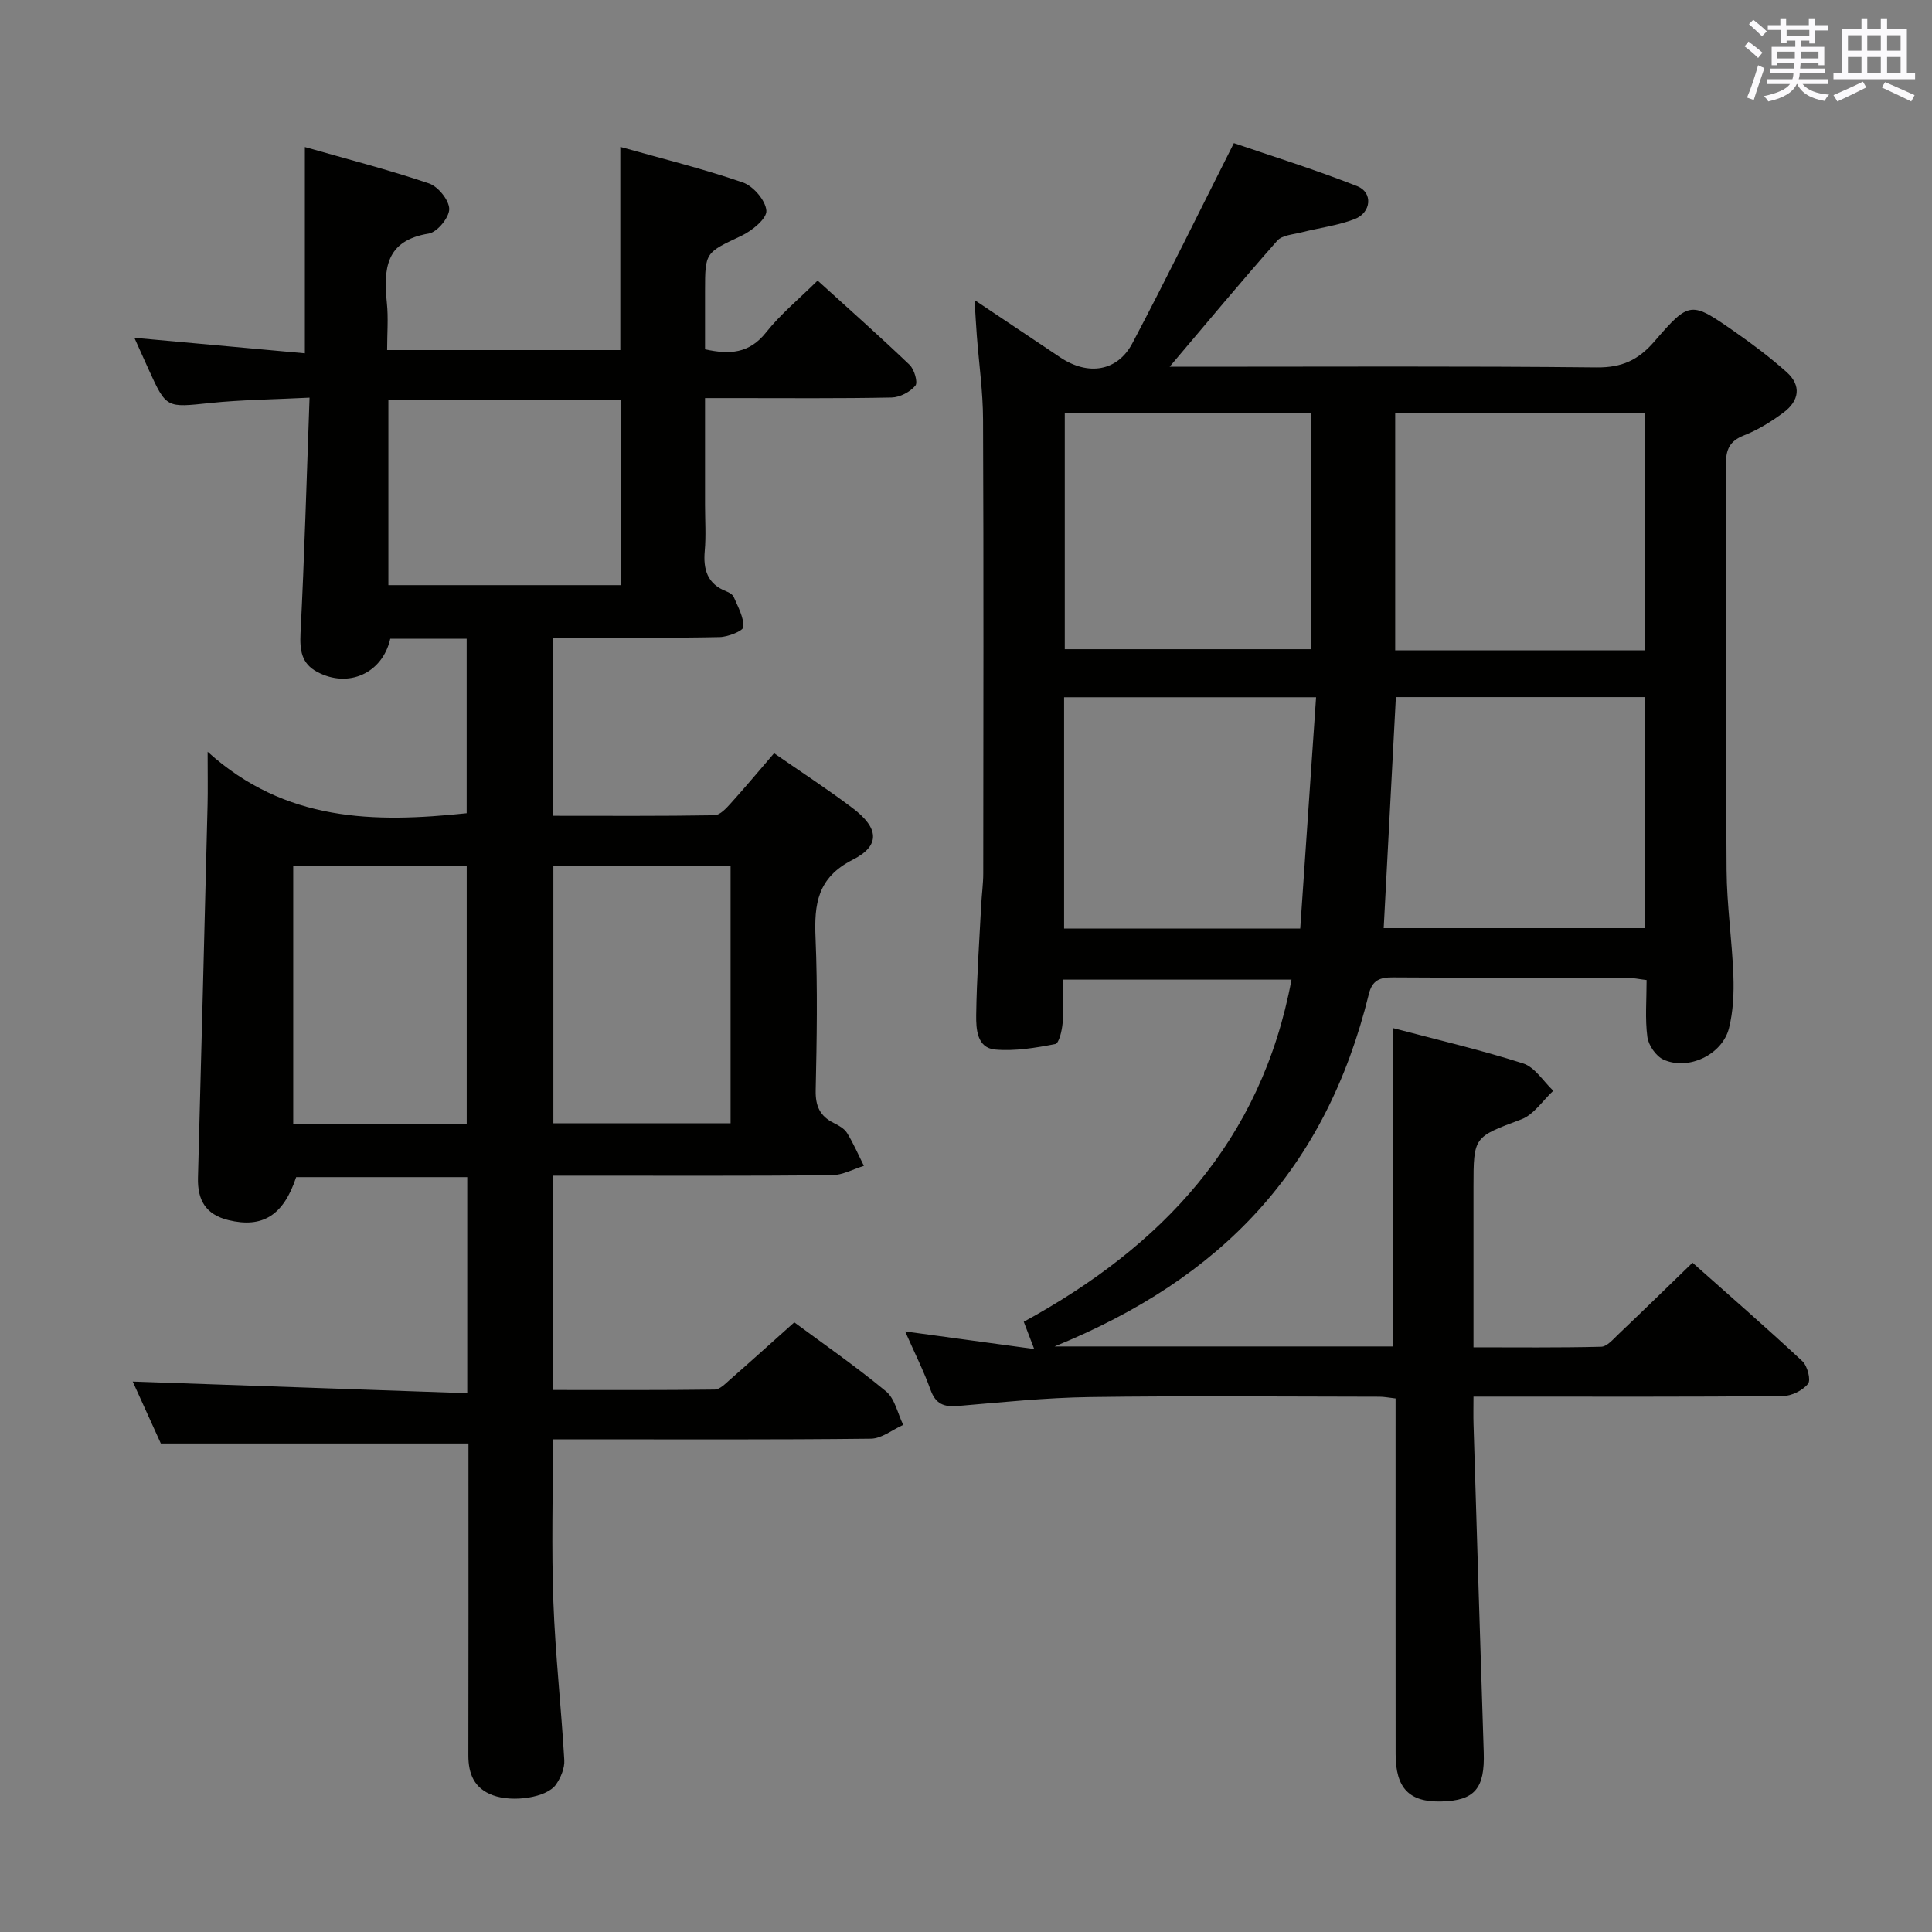 <svg enable-background="new 0 0 400 400" viewBox="0 0 400 400" xmlns="http://www.w3.org/2000/svg"><rect x="0" y="0" width="400" height="400" fill="#808080" stroke="none"/><path d="m218.34 278.77h69.98c0-21.95 0-43.66 0-65.94 8.92 2.36 18.09 4.49 27.03 7.34 2.43.78 4.18 3.71 6.24 5.66-2.19 2.03-4.04 4.95-6.62 5.92-9.81 3.7-9.9 3.46-9.9 13.97v33.23c8.95 0 17.7.1 26.44-.12 1.19-.03 2.45-1.51 3.49-2.51 5.05-4.8 10.03-9.67 15.42-14.89 7.47 6.64 15.22 13.39 22.74 20.39 1.05.98 1.81 3.91 1.17 4.69-1.12 1.39-3.42 2.52-5.24 2.54-19.33.18-38.66.11-57.99.11-1.8 0-3.59 0-6.03 0 0 2.24-.05 4.01.01 5.78.69 22.62 1.37 45.23 2.11 67.85.25 7.48-1.85 10.02-8.77 10.19-6.64.17-9.47-2.72-9.47-9.83-.02-22.66-.01-45.33-.01-67.99 0-1.79 0-3.59 0-5.62-1.4-.16-2.36-.36-3.31-.36-20-.02-40-.21-59.99.07-9.13.13-18.25 1.08-27.36 1.85-2.89.24-4.58-.44-5.62-3.34-1.39-3.86-3.25-7.54-5.26-12.1 9.25 1.26 17.68 2.41 26.72 3.64-.88-2.29-1.44-3.77-2.16-5.64 28.54-15.59 49.19-37.31 55.43-70.84-15.78 0-31.29 0-47.32 0 0 3.11.17 6.08-.07 9.01-.13 1.54-.74 4.18-1.52 4.33-4.08.79-8.34 1.5-12.44 1.14-3.78-.34-3.96-4.26-3.93-7.11.1-7.64.65-15.27 1.04-22.9.11-2.15.42-4.3.42-6.45.03-31.33.09-62.66-.04-93.98-.02-5.8-.85-11.59-1.29-17.38-.16-2.08-.27-4.16-.47-7.36 6.53 4.37 12.13 8.13 17.75 11.88 5.75 3.84 11.83 2.93 14.93-2.94 7.03-13.32 13.66-26.86 21.01-41.43 7.59 2.6 16.69 5.43 25.53 8.91 3.31 1.3 2.94 5.49-.53 6.82-3.52 1.35-7.37 1.82-11.05 2.76-1.71.44-3.96.56-4.97 1.71-7.43 8.41-14.61 17.05-22.28 26.1h5.45c27.66 0 55.33-.15 82.98.14 5.19.05 8.59-1.51 11.91-5.35 7.33-8.48 7.56-8.38 16.75-1.97 3.67 2.56 7.27 5.28 10.61 8.25 3.2 2.84 2.63 6.01-.61 8.42-2.52 1.87-5.27 3.58-8.17 4.72-3.01 1.19-3.76 2.94-3.75 6.02.11 27.99-.04 55.99.14 83.98.05 7.29 1.14 14.57 1.41 21.87.13 3.61-.04 7.37-.91 10.85-1.37 5.49-8.4 8.85-13.56 6.52-1.55-.7-3.11-2.96-3.34-4.68-.5-3.75-.16-7.62-.16-11.79-1.51-.18-2.77-.46-4.04-.47-16.16-.03-32.33.03-48.49-.08-2.7-.02-4.27.59-4.97 3.43-8.92 36.29-30.41 58.86-65.07 72.98zm122.18-144.13c0-16.74 0-32.95 0-49.09-17.48 0-34.54 0-51.66 0v49.09zm-51.52 9.69c-.85 16.1-1.68 31.95-2.52 47.83h54.12c0-16.19 0-31.94 0-47.83-17.42 0-34.51 0-51.6 0zm-68.55-58.88v48.96h51.06c0-16.51 0-32.59 0-48.96-17.07 0-33.84 0-51.06 0zm-.14 106.79h48.89c1.1-16.02 2.18-31.82 3.28-47.88-18.17 0-35.05 0-52.17 0z" fill="#010100"/><path d="m114.42 243.41v44.38c11.33 0 22.44.06 33.54-.09 1.08-.01 2.23-1.22 3.18-2.06 4.38-3.84 8.71-7.75 13.31-11.86 5.75 4.26 12.59 9 18.98 14.28 1.85 1.52 2.42 4.59 3.57 6.95-2.24 1-4.46 2.84-6.71 2.86-20 .23-40 .13-60 .13-1.81 0-3.63 0-5.81 0 0 11.43-.32 22.54.09 33.62.4 10.95 1.63 21.86 2.26 32.8.1 1.66-.73 3.62-1.71 5.04-1.87 2.72-8.92 3.77-13.09 2.23-3.85-1.42-5.07-4.42-5.06-8.27.04-19.83.02-39.66.02-59.5 0-1.79 0-3.59 0-5.06-21.31 0-42.18 0-63.69 0-1.74-3.83-3.85-8.48-5.82-12.82 23.1.8 46.03 1.6 69.26 2.41 0-15.6 0-30.02 0-44.74-11.92 0-23.68 0-35.42 0-2.63 7.96-7 10.61-14.03 8.9-4.75-1.16-6.42-4.21-6.3-8.77.69-25.78 1.35-51.55 1.99-77.33.07-2.96.01-5.93.01-10.86 16.1 14.54 34.48 14.74 53.63 12.72 0-11.78 0-23.82 0-36.12-5.35 0-10.6 0-15.82 0-1.62 7.16-8.69 10.32-15.15 6.85-3.25-1.74-3.6-4.5-3.43-8.02.81-15.92 1.26-31.86 1.87-48.75-7.51.38-14.08.43-20.59 1.11-9.05.94-9.04 1.15-12.72-6.93-.89-1.95-1.76-3.91-2.96-6.57 11.97 1.09 23.39 2.13 35.3 3.21 0-14.32 0-28.02 0-42.71 8.73 2.49 17.31 4.7 25.69 7.53 1.89.64 4.18 3.47 4.2 5.3.01 1.76-2.49 4.81-4.25 5.09-8.96 1.44-9.38 7.36-8.66 14.4.32 3.1.05 6.25.05 9.72h48.28c0-13.9 0-27.62 0-42.07 8.59 2.42 17.11 4.52 25.36 7.36 2.17.75 4.73 3.73 4.88 5.85.12 1.63-2.96 4.15-5.13 5.18-7.48 3.54-7.57 3.36-7.57 11.41v12.11c5.11 1.13 9.17.88 12.64-3.5 2.97-3.75 6.75-6.86 10.67-10.73 6.41 5.82 12.84 11.52 19.04 17.45.98.94 1.76 3.63 1.2 4.3-1.09 1.31-3.2 2.42-4.91 2.46-10.83.22-21.66.12-32.5.12-1.81 0-3.62 0-6.14 0v22.15c0 3.17.22 6.35-.06 9.49-.34 3.87.54 6.83 4.44 8.36.6.23 1.34.66 1.57 1.19.86 2.03 2.08 4.16 1.99 6.2-.04.8-3.16 2.05-4.9 2.09-9.66.21-19.33.1-29 .1-1.78 0-3.57 0-5.6 0v36.9c11.32 0 22.42.08 33.52-.11 1.16-.02 2.46-1.47 3.41-2.52 2.99-3.31 5.85-6.74 8.93-10.32 5.63 3.91 11.08 7.44 16.24 11.35 5.47 4.13 5.82 7.77.04 10.7-7.34 3.72-8 9.2-7.7 16.22.44 10.48.26 21 .03 31.49-.07 3.28.87 5.37 3.74 6.79 1.03.51 2.19 1.16 2.76 2.08 1.33 2.16 2.34 4.52 3.48 6.8-2.22.68-4.44 1.92-6.67 1.94-17.33.16-34.66.09-52 .09-1.77 0-3.56 0-5.77 0zm36.84-64.07c-12.39 0-24.45 0-36.69 0v53.23h36.69c0-17.93 0-35.5 0-53.23zm-90.55 53.33h35.92c0-17.95 0-35.63 0-53.34-12.12 0-23.87 0-35.92 0zm19.7-111.52h48.23c0-13.03 0-25.61 0-38.39-16.2 0-32.1 0-48.23 0z" fill="#010100"/><g fill="#fbfafc"><path d="m361.2 9.6.8-1c.9.7 1.9 1.4 2.9 2.3l-.9 1.1c-1-1-2-1.8-2.8-2.4zm.5 10.6c.9-2.1 1.6-4.3 2.3-6.7.4.2.8.4 1.3.6-.7 2.1-1.5 4.3-2.2 6.6zm.4-15.2.9-.9c1 .8 2 1.6 2.8 2.4l-1 1c-.9-.9-1.8-1.7-2.7-2.5zm12.5-1.2h1.2v1.4h2.7v1.1h-2.7v2.7h-1.2v-.6h-1.8v1.3h4.9v3.8h-1.2v-.5h-3.7c0 .4-.1.9-.1 1.2h5.1v1h-5.2c0 .5-.1.9-.2 1.2h6v1h-5.2c1.1 1.3 2.9 2 5.5 2.2-.4.4-.7.8-.9 1.3-2.9-.5-4.8-1.6-5.7-3.5h-.1c-.8 1.7-2.7 2.9-5.9 3.6-.2-.4-.6-.8-.9-1.1 2.8-.6 4.6-1.4 5.4-2.5h-4.8v-1h5.3c.1-.3.2-.7.2-1.2h-4.9v-1h5c0-.4 0-.8.1-1.2h-3.5v.5h-1.2v-3.8h4.9v-1.3h-1.8v.5h-1.2v-2.7h-2.7v-1h2.6v-1.4h1.2v1.4h4.7v-1.4zm-6.6 8.3h3.6c0-.4 0-.9 0-1.4h-3.6zm1.9-4.6h4.7v-1.3h-4.7zm6.6 3.2h-3.7v1.4h3.7z"/><path d="m385.3 3.8h1.3v2.2h2.8v-2.2h1.3v2.2h4.1v9.1h1.7v1.3h-16.9v-1.3h1.7v-9.1h4.1v-2.2zm.4 13.1.7 1.2c-1.8.9-3.8 1.9-6 2.9-.2-.4-.5-.8-.8-1.3 2.3-1 4.3-1.9 6.1-2.8zm-3.1-6.4h2.8v-3.2h-2.8zm0 4.6h2.8v-3.3h-2.8zm4-4.6h2.8v-3.2h-2.8zm0 4.6h2.8v-3.3h-2.8zm3.7 1.9c2.1.9 4.1 1.8 6.1 2.7l-.7 1.3c-2.2-1.1-4.2-2-6.1-2.9zm3.2-9.7h-2.8v3.2h2.8zm-2.8 7.8h2.8v-3.3h-2.8z"/></g></svg>